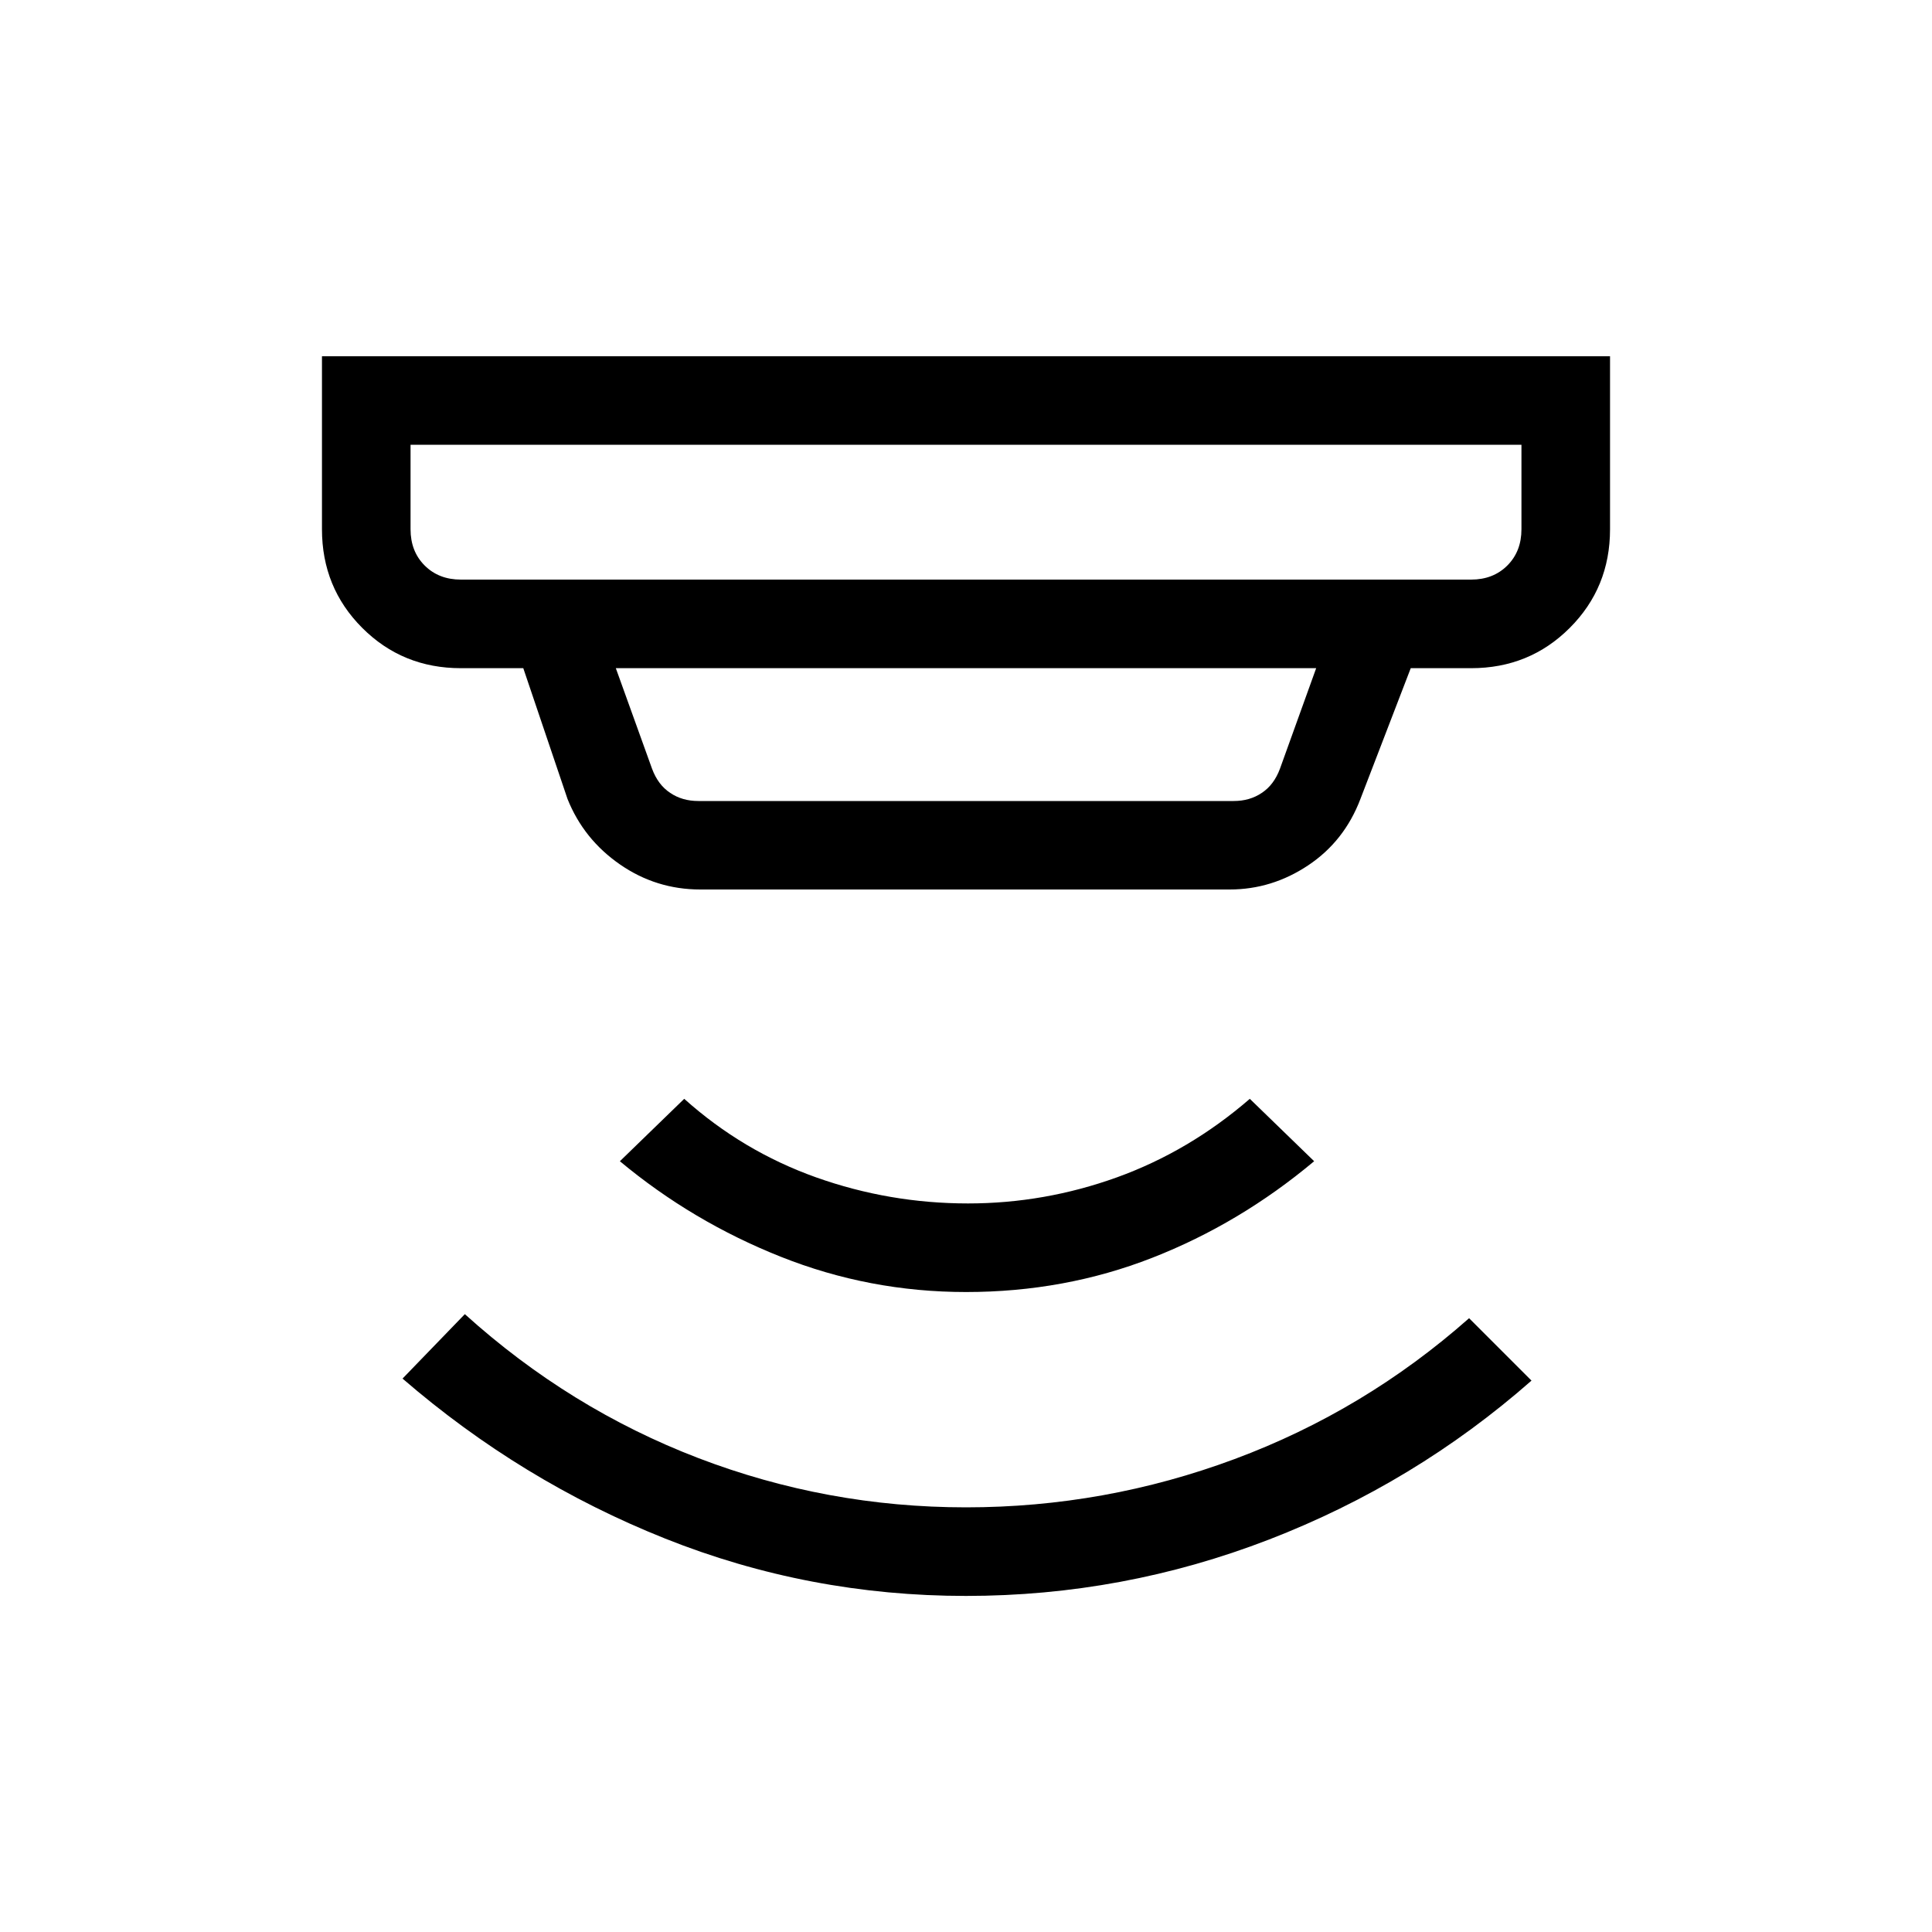 <svg xmlns="http://www.w3.org/2000/svg" height="20" width="20"><path d="M10 16.521q-1.625 0-3.115-.594-1.489-.594-2.718-1.656l.645-.667q1.084.979 2.417 1.49 1.333.51 2.771.51t2.781-.5q1.344-.5 2.427-1.458l.646.646q-1.208 1.062-2.719 1.646-1.51.583-3.135.583Zm0-3.146q-1 0-1.917-.365-.916-.364-1.666-.989l.666-.646q.605.542 1.365.813.76.27 1.573.27.791 0 1.541-.27.75-.271 1.376-.813l.666.646q-.771.646-1.677 1T10 13.375ZM4.771 6h10.458q.229 0 .375-.146t.146-.375v-.875H4.25v.875q0 .229.146.375T4.771 6Zm2.458 2.292h5.542q.167 0 .291-.084.126-.083.188-.25l.375-1.041h-7.25l.375 1.041q.062.167.188.25.124.084.291.084Zm.021.916q-.458 0-.833-.26-.375-.26-.542-.677l-.458-1.354h-.646q-.604 0-1.021-.417-.417-.417-.417-1.021V3.688h13.334v1.791q0 .604-.417 1.021-.417.417-1.021.417h-.625l-.521 1.354q-.166.437-.541.687-.375.25-.813.25ZM4.25 6V4.604 6Z"/></svg>